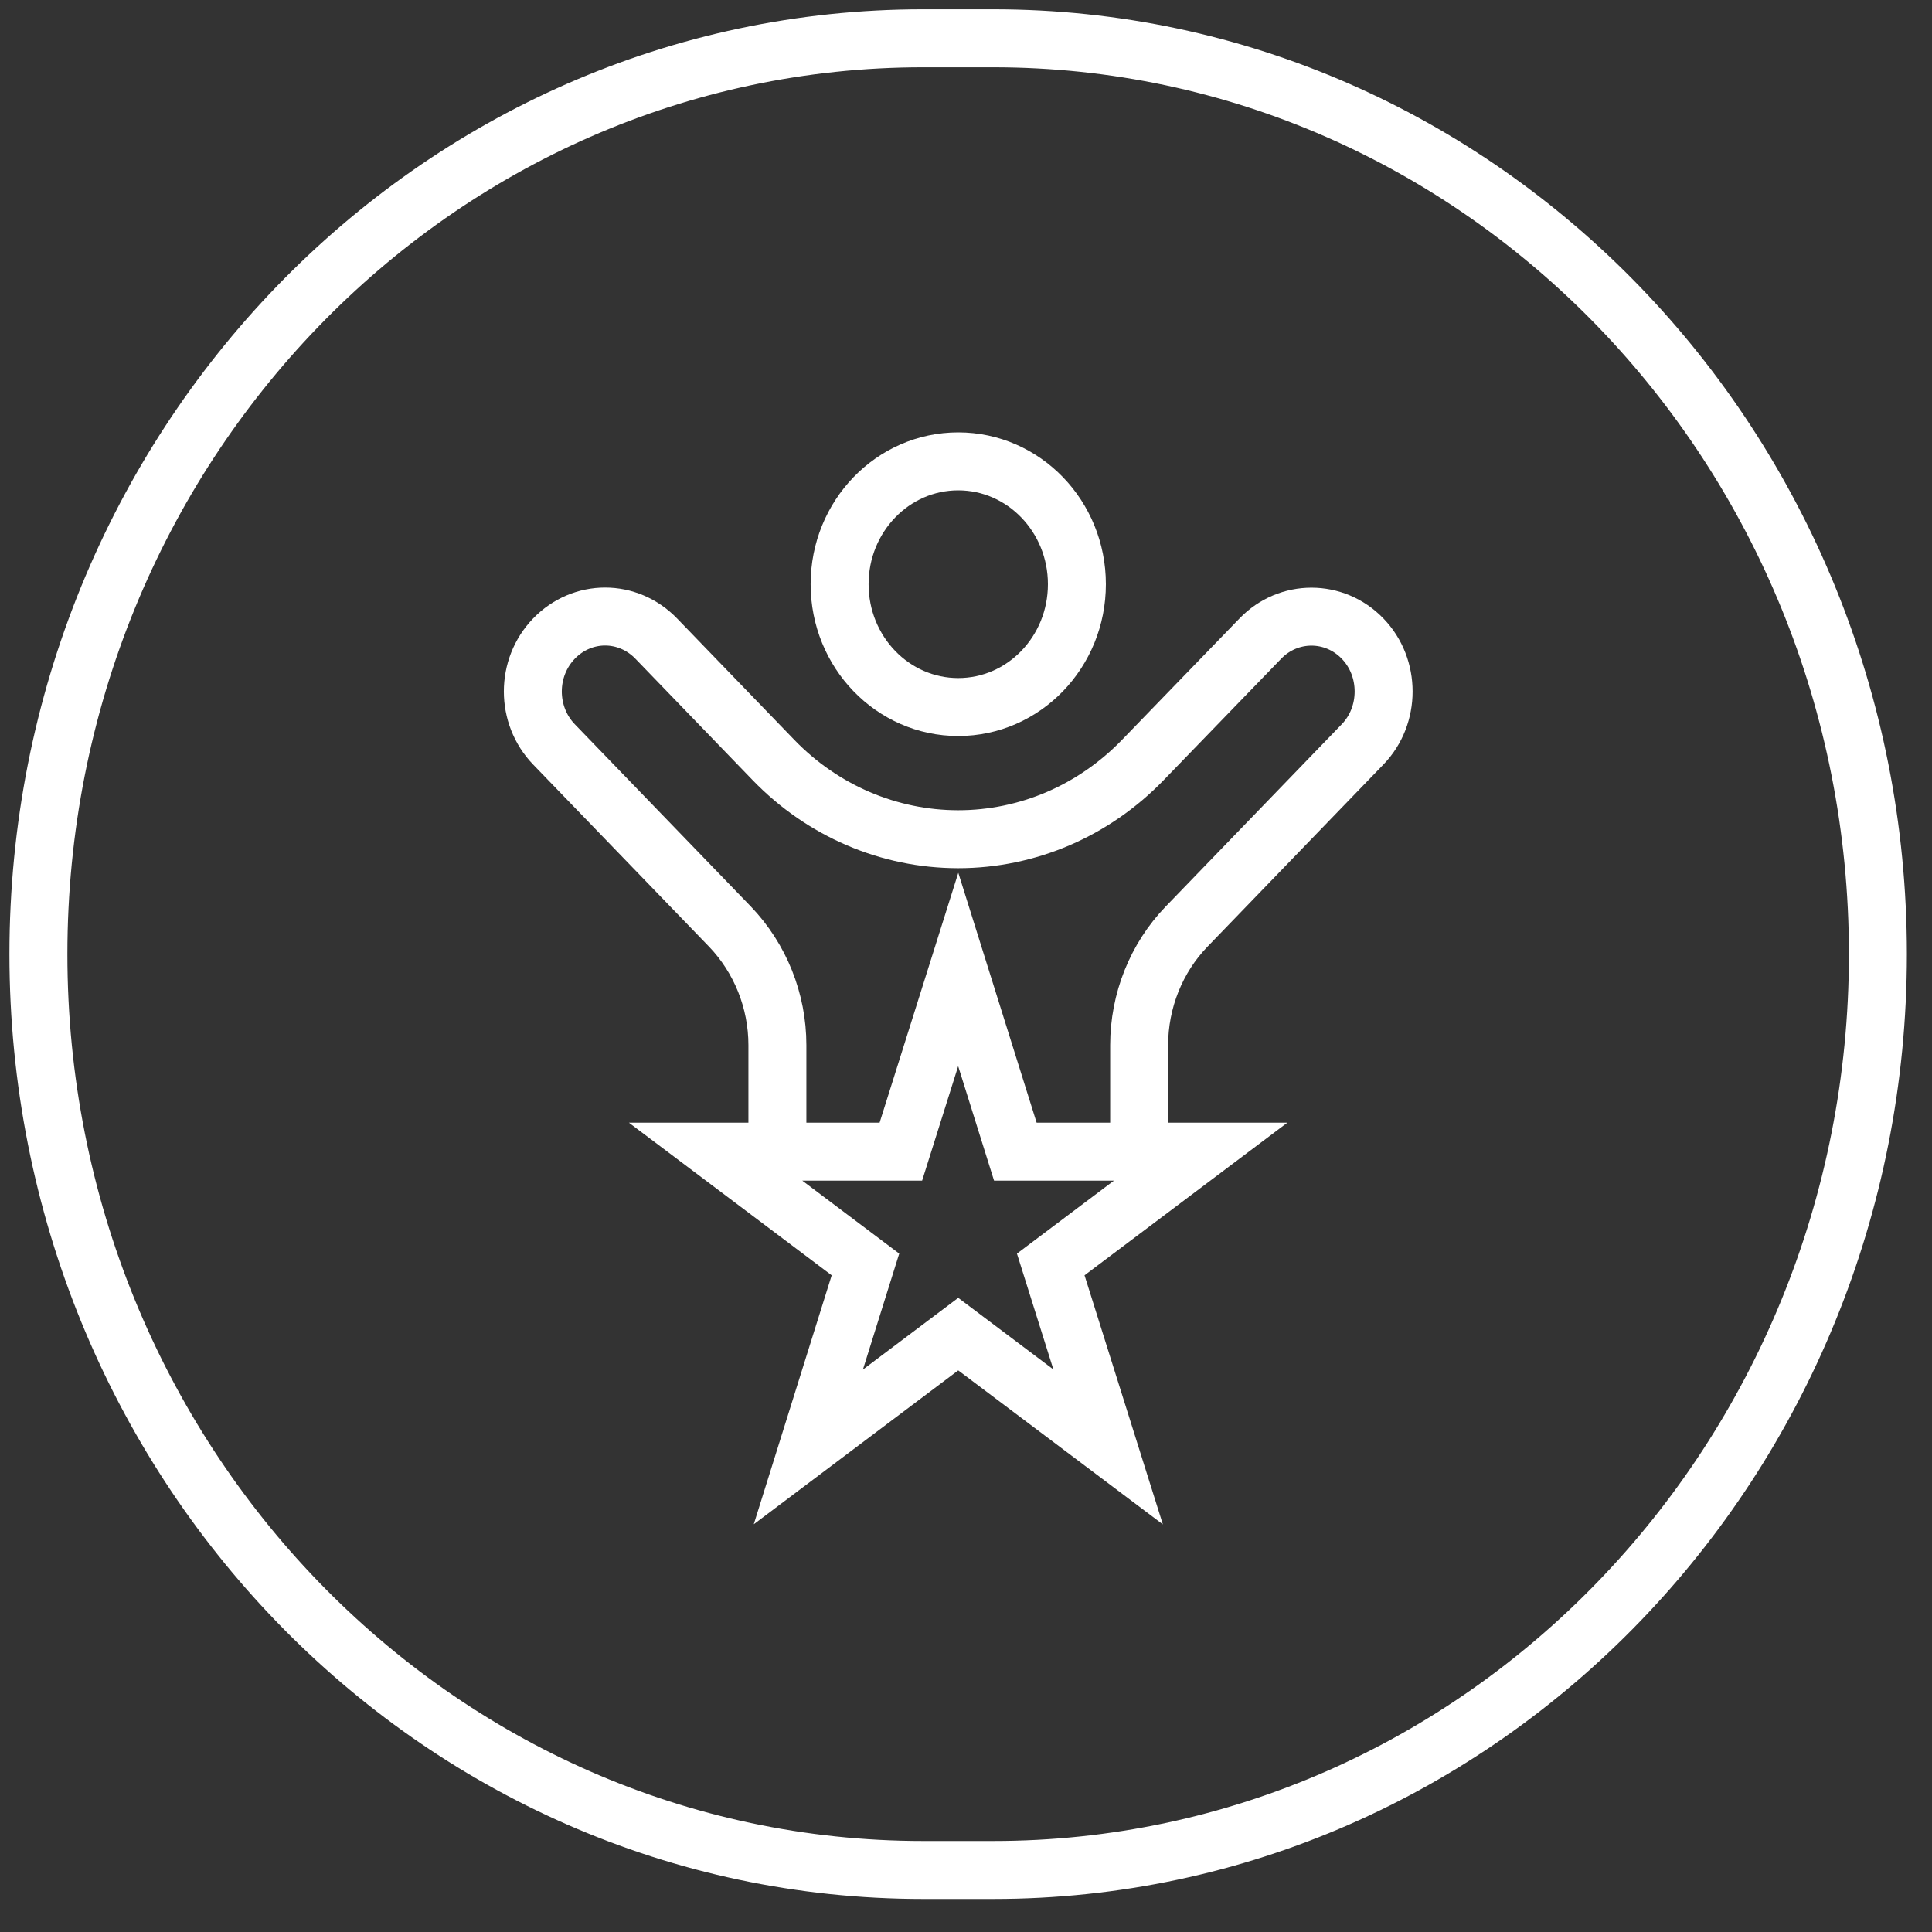 <svg width="50" height="50" viewBox="0 0 50 50" fill="none" xmlns="http://www.w3.org/2000/svg">
<rect x="0" y="0" width="50" height="50" fill="#333333" stroke="none"/>
<g clip-path="url(#clip0_2470_1616)">
<path d="M25.704 0.991H23.89C11.245 0.991 0.994 11.603 0.994 24.693C0.994 37.783 11.245 48.395 23.89 48.395H25.704C38.349 48.395 48.6 37.783 48.6 24.693C48.6 11.603 38.349 0.991 25.704 0.991Z" stroke="white" stroke-width="1.5" stroke-miterlimit="10"/>
<path d="M20.119 29.805V27.048C20.119 25.901 19.676 24.799 18.892 23.981L14.337 19.265C13.607 18.509 13.607 17.282 14.337 16.526C14.702 16.148 15.181 15.956 15.66 15.956C16.139 15.956 16.617 16.148 16.983 16.526L20.017 19.668C21.286 20.982 23.004 21.719 24.8 21.719C25.698 21.719 26.578 21.533 27.386 21.186C28.194 20.839 28.942 20.325 29.577 19.668L32.618 16.526C33.348 15.77 34.533 15.77 35.263 16.526C35.629 16.904 35.808 17.4 35.808 17.896C35.808 18.391 35.629 18.887 35.263 19.265L30.708 23.981C29.924 24.792 29.481 25.901 29.481 27.048V29.805" stroke="white" stroke-width="1.5" stroke-miterlimit="10"/>
<path d="M24.799 18.298C26.495 18.298 27.87 16.875 27.87 15.119C27.87 13.364 26.495 11.94 24.799 11.94C23.103 11.94 21.729 13.364 21.729 15.119C21.729 16.875 23.103 18.298 24.799 18.298Z" stroke="white" stroke-width="1.5" stroke-miterlimit="10"/>
<path d="M24.799 25.09L26.277 29.805H31.072L27.193 32.724L28.678 37.446L24.799 34.527L20.92 37.446L22.398 32.724L18.52 29.805H23.314L24.799 25.09Z" stroke="white" stroke-width="1.5" stroke-miterlimit="10"/>
</g>
<defs>
<clipPath id="clip0_2470_1616">
<rect width="50" height="50" fill="white"/>
</clipPath>
</defs>
</svg>
